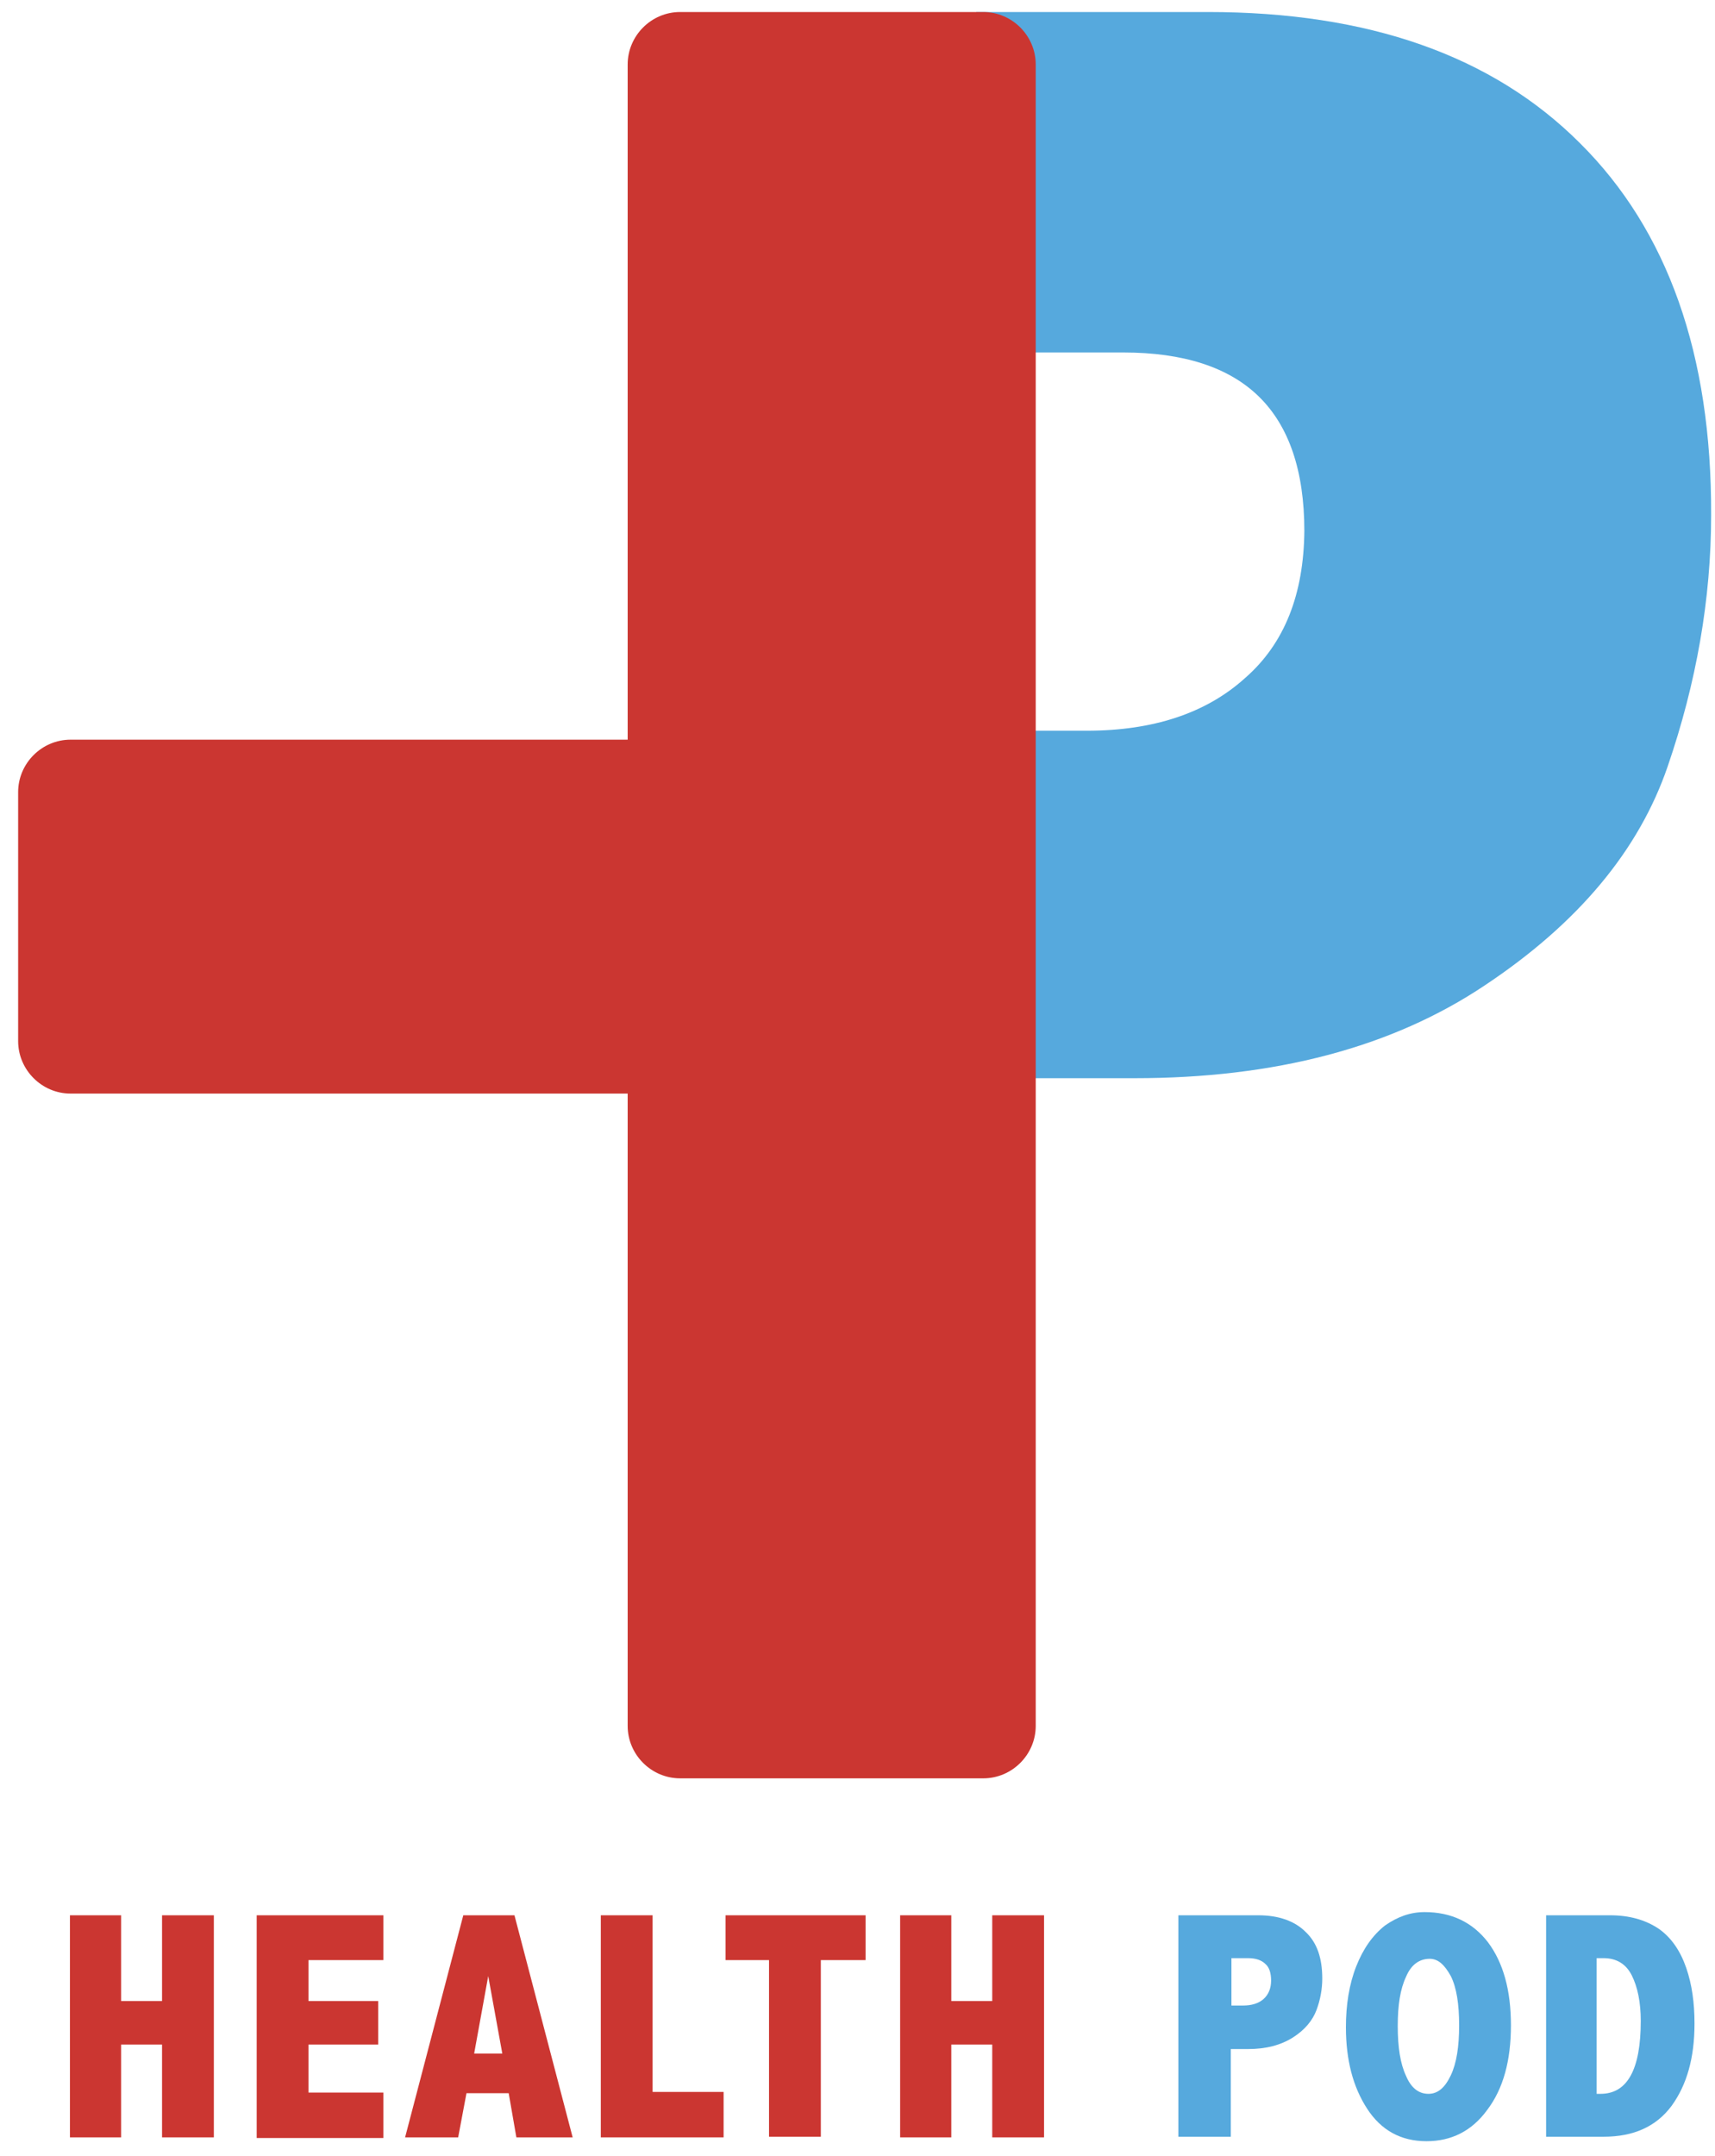 <svg width="78" height="98" viewBox="0 0 78 98" fill="none" xmlns="http://www.w3.org/2000/svg">
<path d="M71.861 6.51C67.876 2.524 62.232 0.546 54.931 0.546H44.401L45.361 49.009H51.586C57.985 49.009 63.309 47.613 67.527 44.791C71.774 41.97 74.537 38.654 75.846 34.843C77.155 31.032 77.824 27.221 77.824 23.411C77.853 16.109 75.846 10.466 71.861 6.51ZM56.618 30.828C54.844 32.428 52.429 33.214 49.433 33.214H45.39V16.022H51.091C53.825 16.022 55.891 16.691 57.258 18.029C58.625 19.367 59.323 21.404 59.323 24.138C59.294 27.018 58.422 29.258 56.618 30.828Z" fill="#56A9DD"/>
<path d="M44.721 0.546H30.932C29.623 0.546 28.547 1.623 28.547 2.932V33.621H3.21C1.901 33.621 0.825 34.697 0.825 36.006V47.322C0.825 48.631 1.901 49.708 3.21 49.708H28.547V78.448C28.547 79.757 29.623 80.833 30.932 80.833H44.721C46.03 80.833 47.106 79.757 47.106 78.448V2.932C47.106 1.623 46.03 0.546 44.721 0.546Z" fill="#CB3631"/>
<path d="M3.181 87.058H5.508V90.956H7.37V87.058H9.726V97.152H7.37V92.934H5.508V97.152H3.181V87.058Z" fill="#CB3631"/>
<path d="M11.675 87.058H17.435V89.095H14.031V90.956H17.202V92.934H14.031V95.116H17.435V97.181H11.675V87.058Z" fill="#CB3631"/>
<path d="M21.071 87.058H23.398L26.045 97.152H23.485L23.136 95.145H21.216L20.838 97.152H18.424L21.071 87.058ZM22.205 89.822L21.565 93.342H22.845L22.205 89.822Z" fill="#CB3631"/>
<path d="M27.325 87.058H29.681V95.087H32.91V97.152H27.325V87.058Z" fill="#CB3631"/>
<path d="M32.998 87.058H39.368V89.095H37.332V97.123H34.976V89.095H32.998V87.058Z" fill="#CB3631"/>
<path d="M40.939 87.058H43.266V90.956H45.128V87.058H47.484V97.152H45.128V92.934H43.266V97.152H40.939V87.058Z" fill="#CB3631"/>
<path d="M53.622 87.058H57.229C58.16 87.058 58.887 87.32 59.382 87.815C59.905 88.309 60.138 89.007 60.138 89.938C60.138 90.404 60.051 90.898 59.876 91.364C59.702 91.829 59.352 92.265 58.8 92.614C58.247 92.963 57.578 93.138 56.764 93.138H55.978V97.123H53.593V87.058H53.622ZM56.007 89.007V91.16H56.531C56.909 91.16 57.229 91.073 57.462 90.869C57.694 90.665 57.811 90.374 57.811 90.025C57.811 89.676 57.724 89.415 57.549 89.269C57.374 89.095 57.113 89.007 56.764 89.007H56.007Z" fill="#56A9DD"/>
<path d="M64.792 86.913C66.014 86.913 66.974 87.378 67.672 88.28C68.37 89.211 68.719 90.462 68.719 92.062C68.719 93.662 68.37 94.942 67.643 95.901C66.945 96.861 66.014 97.327 64.879 97.327C63.716 97.327 62.814 96.832 62.174 95.843C61.534 94.854 61.214 93.632 61.214 92.149C61.214 91.131 61.36 90.2 61.68 89.385C62 88.571 62.436 87.96 62.989 87.524C63.571 87.117 64.152 86.913 64.792 86.913ZM65.025 89.036C64.559 89.036 64.181 89.298 63.949 89.851C63.687 90.404 63.571 91.131 63.571 92.091C63.571 93.051 63.687 93.807 63.949 94.36C64.181 94.912 64.53 95.174 64.967 95.174C65.403 95.174 65.723 94.883 65.985 94.331C66.247 93.778 66.363 93.022 66.363 92.062C66.363 91.102 66.247 90.345 65.985 89.822C65.694 89.298 65.403 89.036 65.025 89.036Z" fill="#56A9DD"/>
<path d="M70.29 87.058H73.228C74.101 87.058 74.828 87.262 75.439 87.669C76.021 88.076 76.428 88.687 76.69 89.444C76.952 90.2 77.068 91.044 77.068 91.975C77.068 93.545 76.719 94.767 76.021 95.727C75.323 96.658 74.305 97.123 72.937 97.123H70.319V87.058H70.29ZM72.617 89.036V95.174H72.792C74.014 95.174 74.624 94.069 74.624 91.858C74.624 91.014 74.479 90.316 74.217 89.793C73.955 89.269 73.519 89.007 72.937 89.007H72.617V89.036Z" fill="#56A9DD"/>
</svg>

